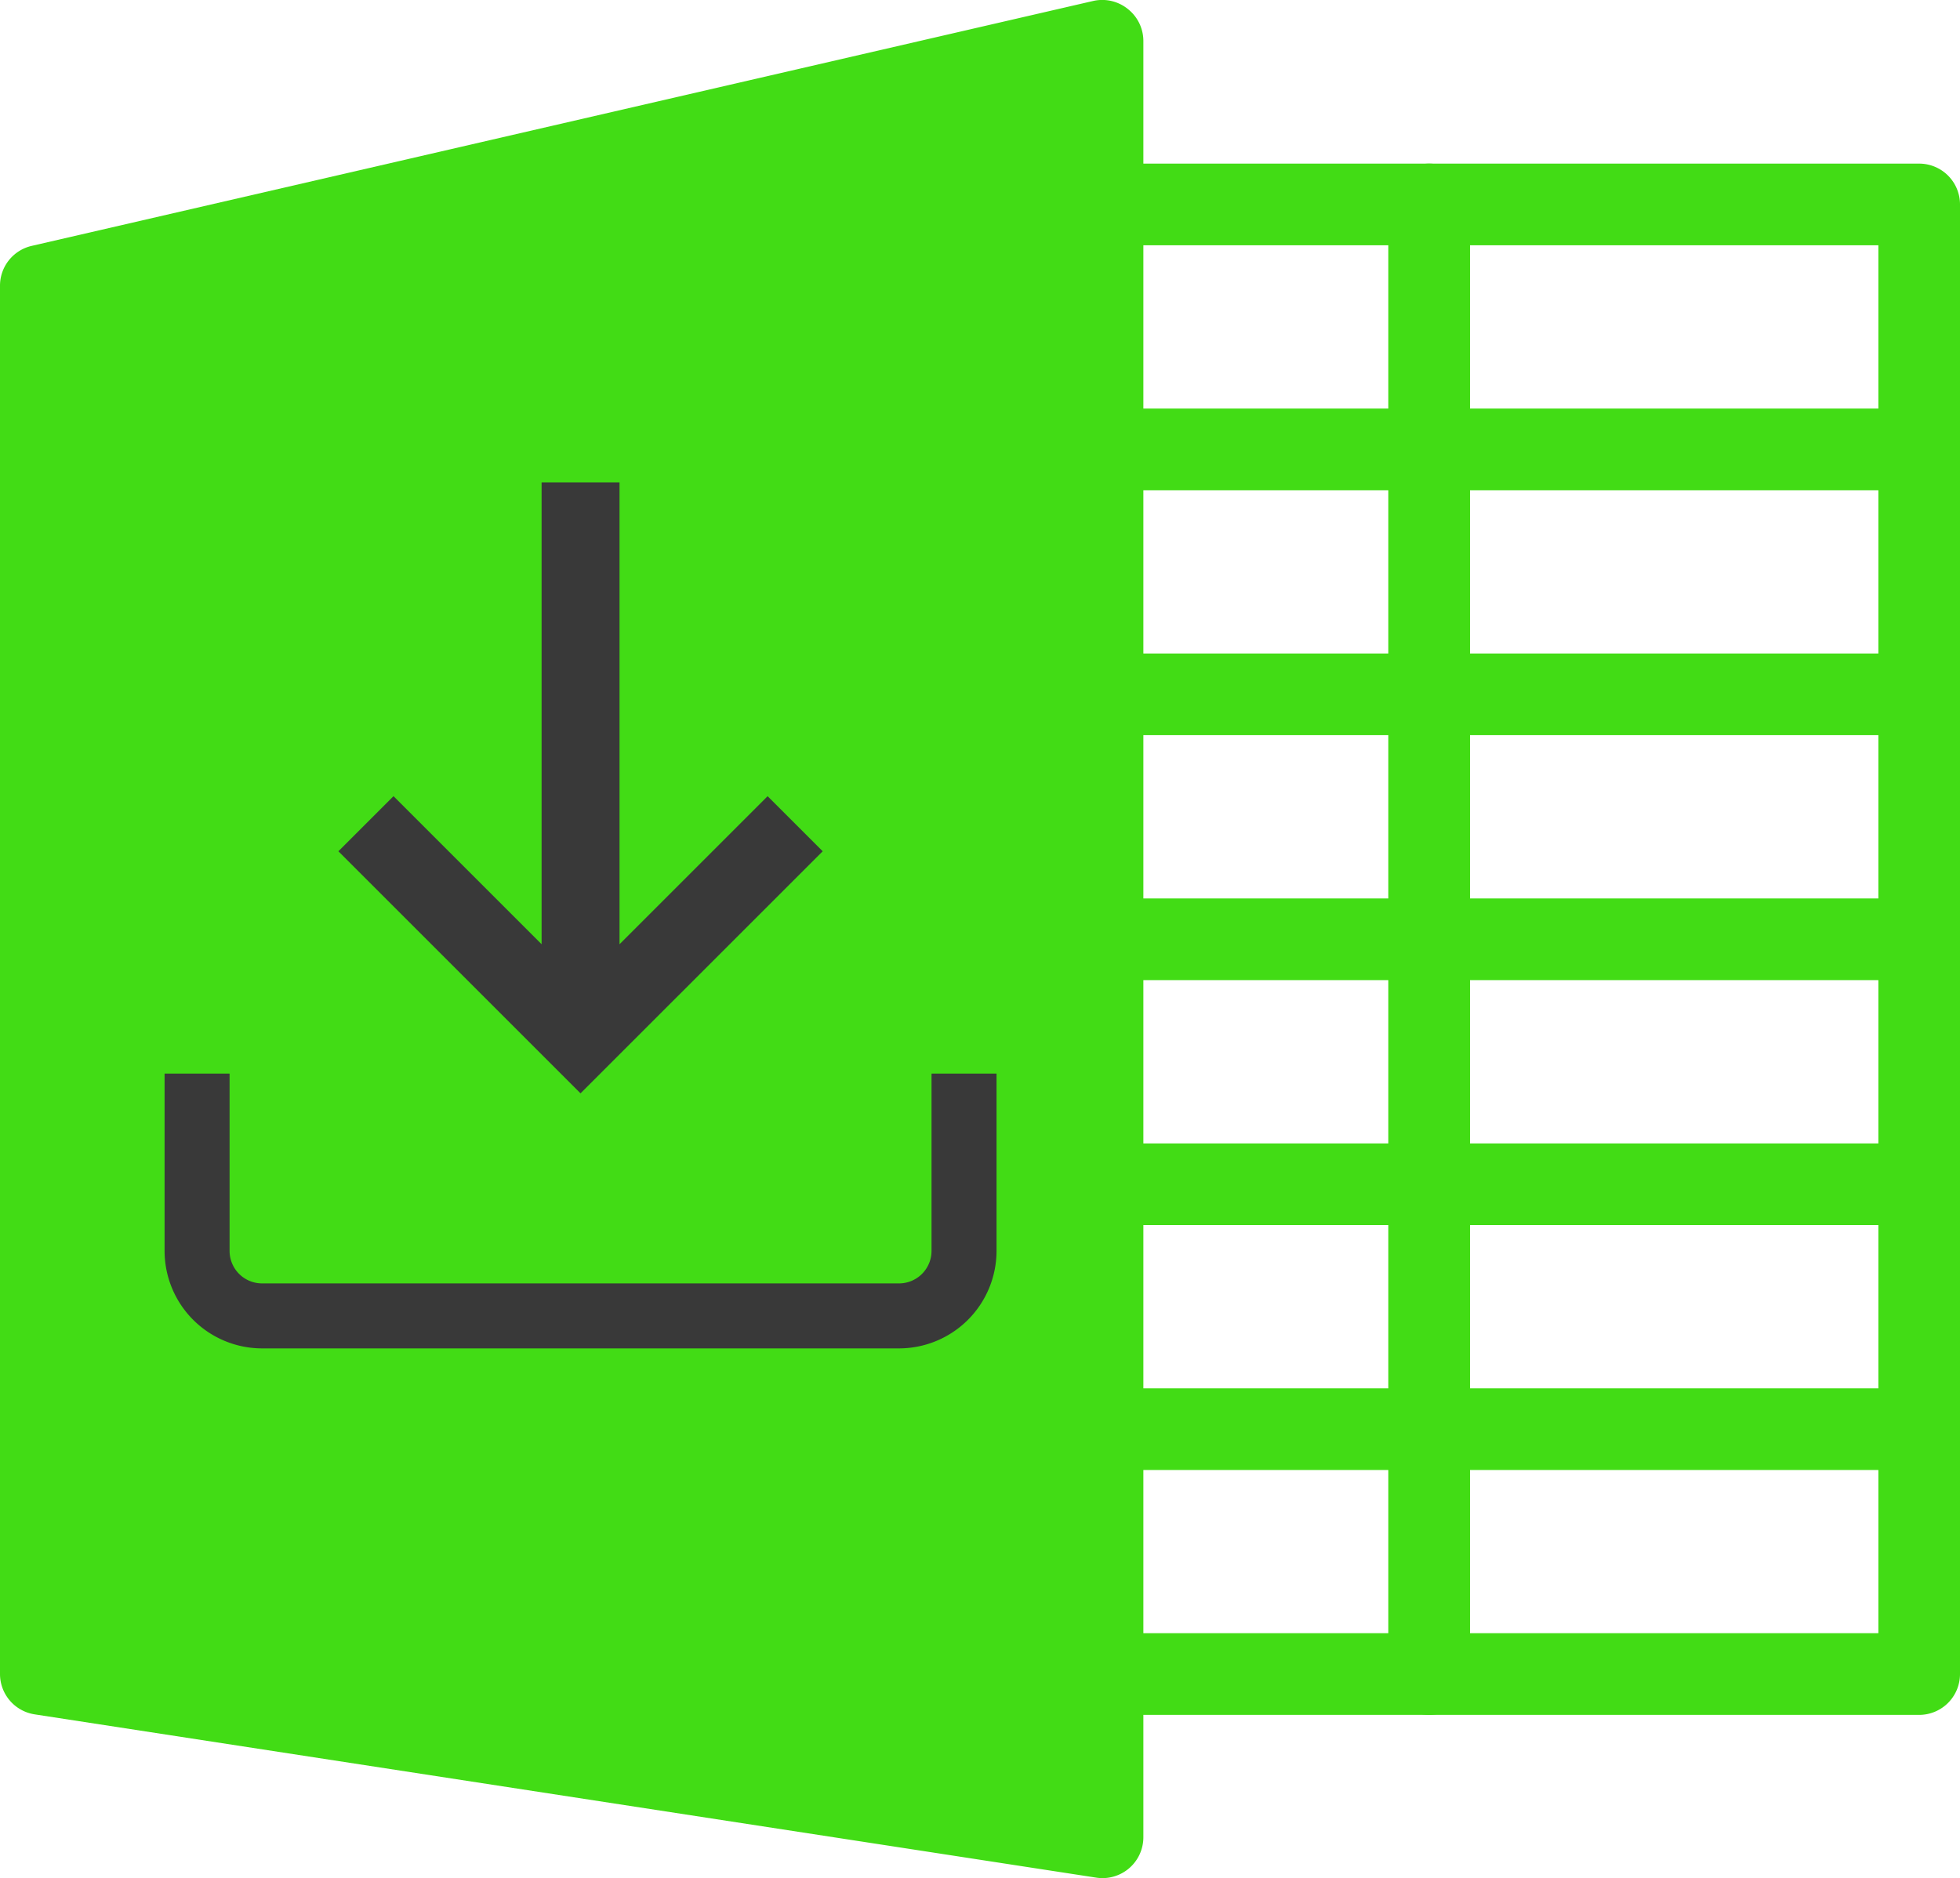 <svg xmlns="http://www.w3.org/2000/svg" width="29.701" height="28.468" viewBox="0 0 29.701 28.468"><defs><style>.a{fill:#42dc15;}.b{fill:#393939;}</style></defs><path class="a" d="M17.093,10.764a.619.619,0,0,0-.525-.124L.48,14.353a.619.619,0,0,0-.48.609V36a.619.619,0,0,0,.525.611l16.088,2.475a.619.619,0,0,0,.713-.611V11.249A.618.618,0,0,0,17.093,10.764Z" transform="translate(0 -10.626)"/><path class="a" d="M290.327,76.89H277.952a.619.619,0,1,1,0-1.238h11.757V54.615H277.952a.619.619,0,1,1,0-1.238h12.375a.619.619,0,0,1,.619.619V76.272A.619.619,0,0,1,290.327,76.89Z" transform="translate(-261.245 -50.897)"/><g transform="translate(16.088 2.48)"><path class="a" d="M363.286,76.889a.619.619,0,0,1-.619-.619V53.995a.619.619,0,1,1,1.238,0V76.271A.619.619,0,0,1,363.286,76.889Z" transform="translate(-357.717 -53.376)"/><path class="a" d="M290.327,374.614H277.952a.619.619,0,1,1,0-1.238h12.375a.619.619,0,0,1,0,1.238Z" transform="translate(-277.333 -354.813)"/><path class="a" d="M290.327,310.614H277.952a.619.619,0,1,1,0-1.238h12.375a.619.619,0,0,1,0,1.238Z" transform="translate(-277.333 -294.525)"/><path class="a" d="M290.327,246.614H277.952a.619.619,0,1,1,0-1.238h12.375a.619.619,0,0,1,0,1.238Z" transform="translate(-277.333 -234.238)"/><path class="a" d="M290.327,182.614H277.952a.619.619,0,1,1,0-1.238h12.375a.619.619,0,0,1,0,1.238Z" transform="translate(-277.333 -173.951)"/><path class="a" d="M290.327,118.614H277.952a.619.619,0,1,1,0-1.238h12.375a.619.619,0,0,1,0,1.238Z" transform="translate(-277.333 -113.663)"/></g><g transform="translate(2.494 7.31)"><g transform="translate(0 8.963)"><path class="b" d="M11.622,314.642v2.688a.493.493,0,0,1-.492.492H1.477a.493.493,0,0,1-.492-.492v-2.688H0v2.688a1.479,1.479,0,0,0,1.477,1.477H11.13a1.479,1.479,0,0,0,1.477-1.477v-2.688Z" transform="translate(0 -314.642)"/></g><g transform="translate(2.634 0)"><g transform="translate(0)"><path class="b" d="M135.385,9.62l-3.669-3.669.835-.835,2.244,2.244v-7h1.181v7l2.244-2.244.835.835Z" transform="translate(-131.716 -0.358)"/></g></g></g></svg>
